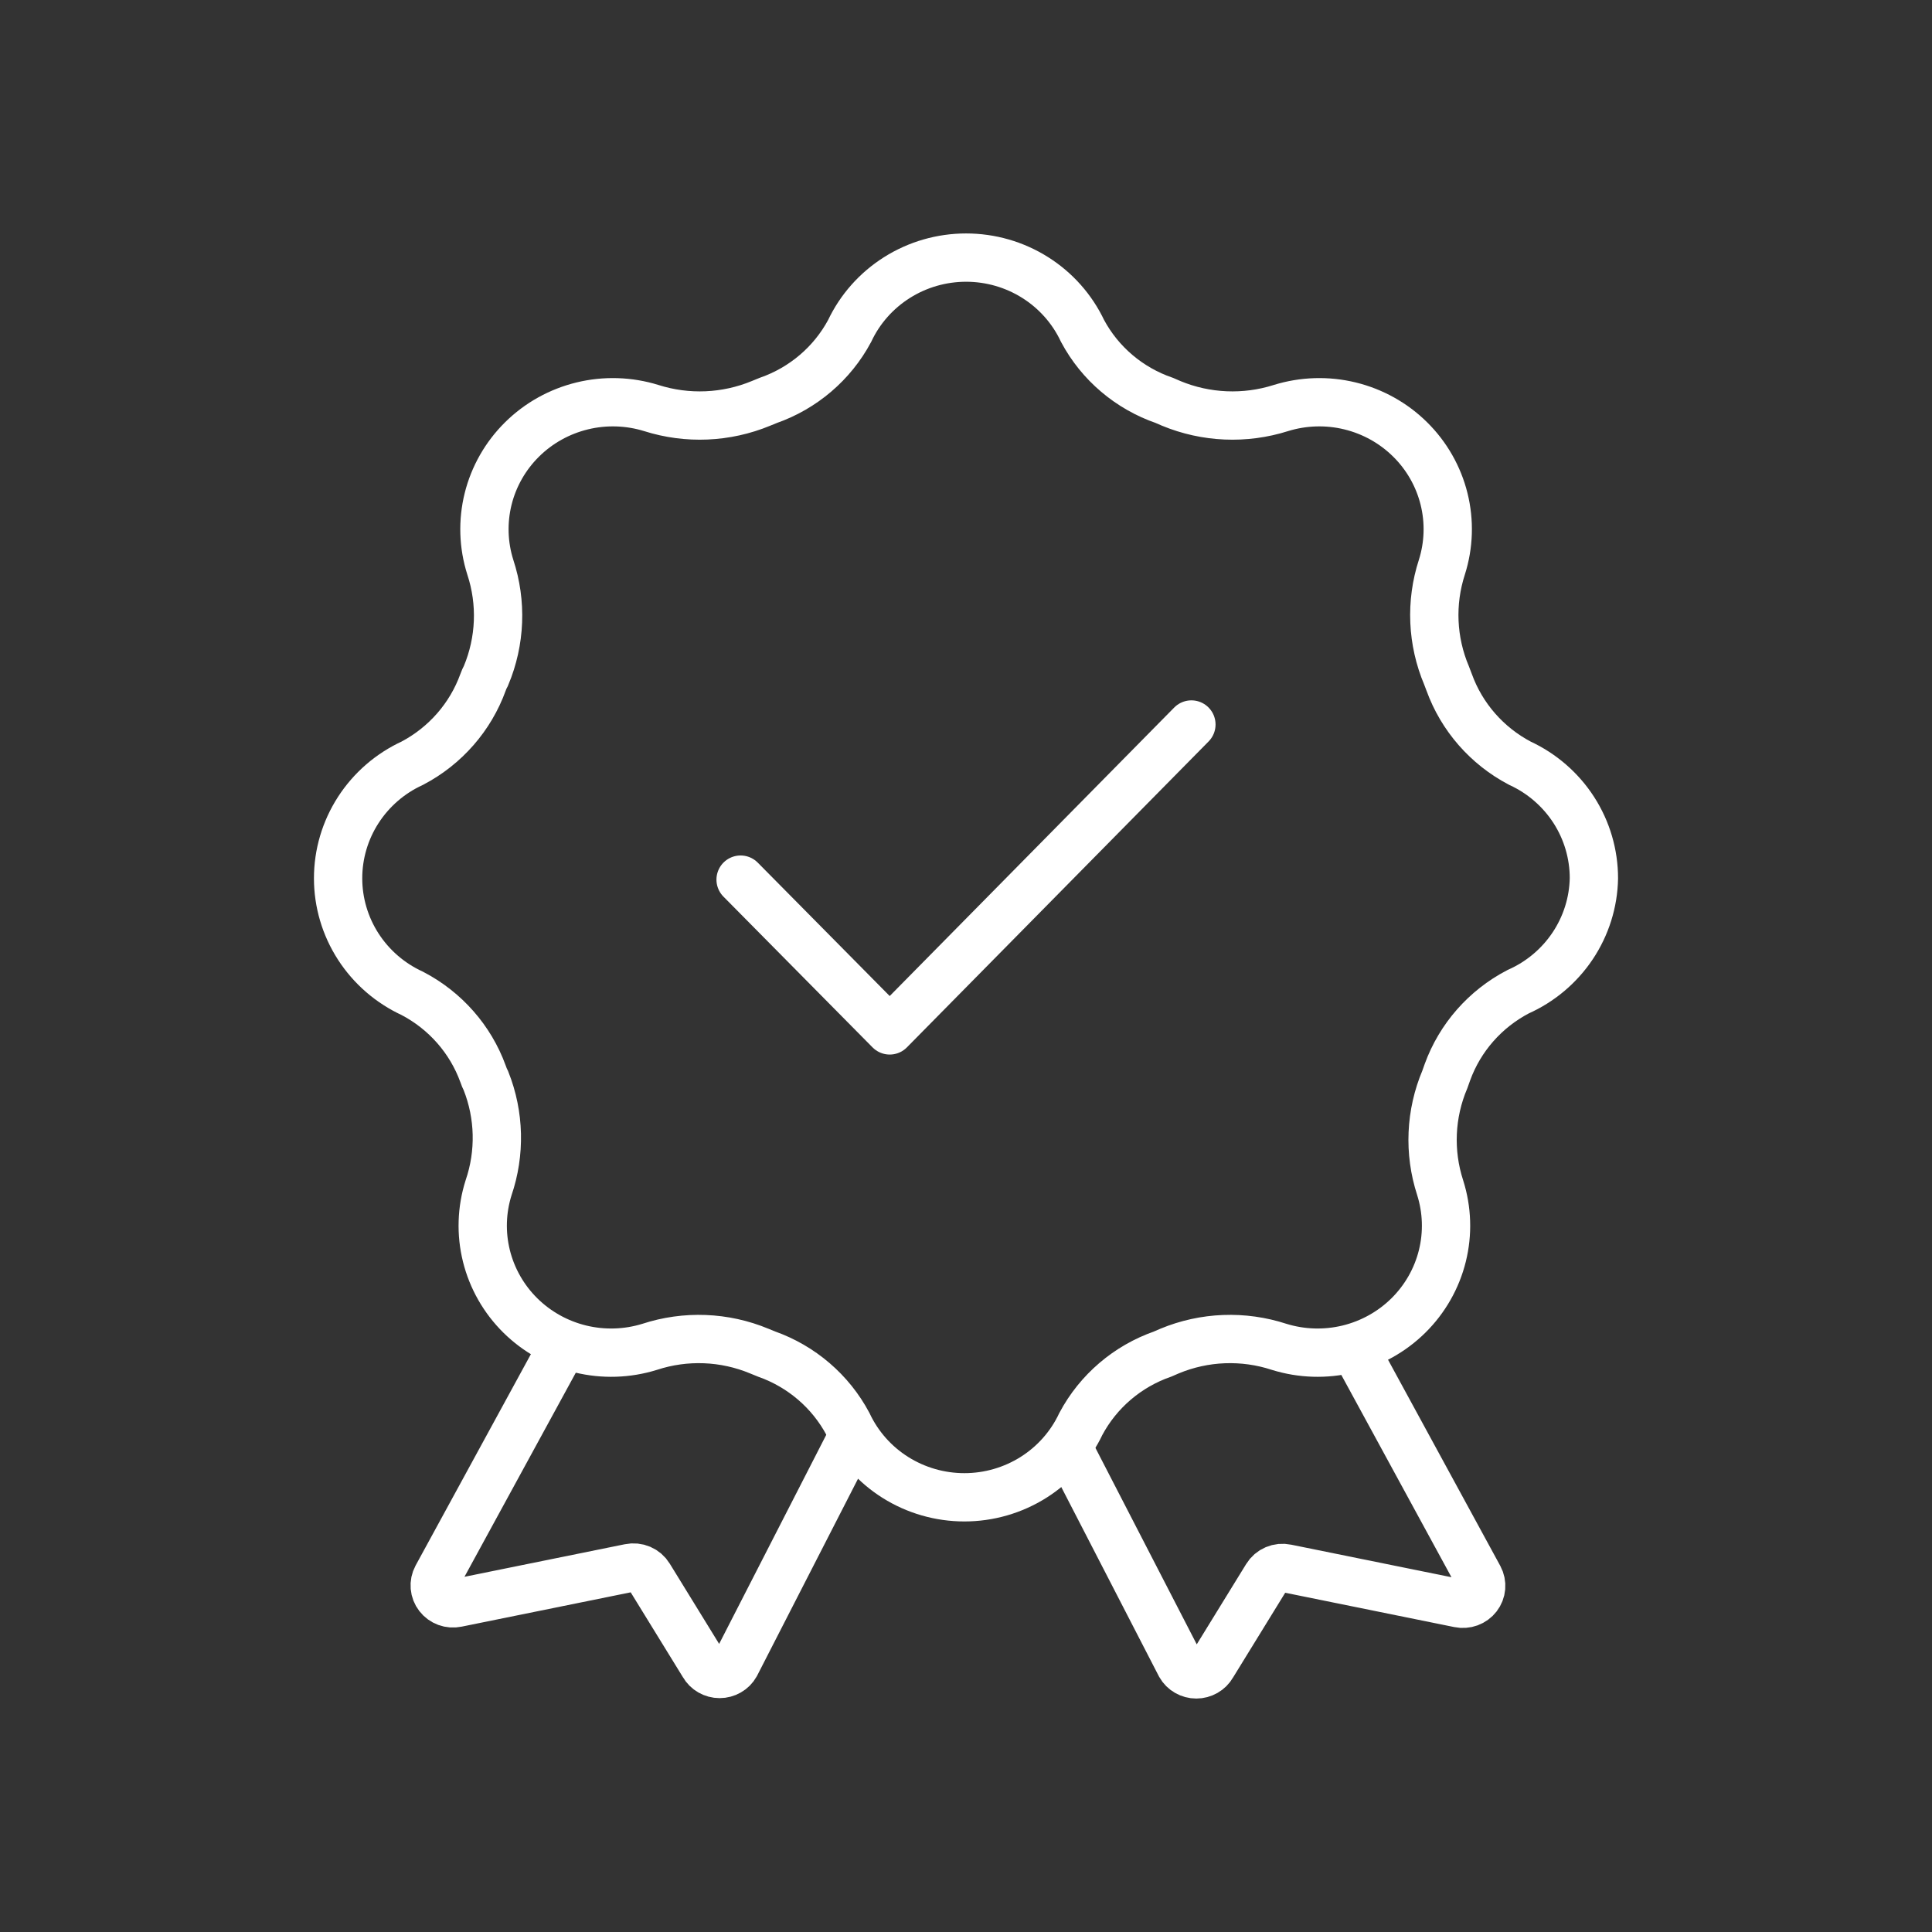 <svg width="120" height="120" viewBox="0 0 120 120" fill="none" xmlns="http://www.w3.org/2000/svg">
<rect x="0" y="0" width="120" height="120" fill="#333333" stroke="none"/>
<path d="M99 54.553C99.001 53.051 98.569 51.581 97.754 50.314C96.938 49.048 95.775 48.037 94.398 47.402C92.355 46.326 90.79 44.535 90.01 42.38L89.85 41.96C88.945 39.822 88.841 37.436 89.557 35.23C89.993 33.855 90.04 32.389 89.692 30.989C89.345 29.59 88.616 28.312 87.585 27.294C86.555 26.275 85.262 25.555 83.846 25.211C82.431 24.867 80.947 24.914 79.556 25.345C77.324 26.053 74.909 25.95 72.747 25.055L72.321 24.871C70.138 24.12 68.322 22.58 67.241 20.56C66.6 19.198 65.578 18.045 64.296 17.237C63.015 16.429 61.526 16 60.006 16C58.486 16 56.997 16.429 55.716 17.237C54.434 18.045 53.412 19.198 52.771 20.56C51.692 22.572 49.889 24.11 47.717 24.871L47.265 25.055C45.102 25.95 42.688 26.053 40.456 25.345C39.065 24.914 37.581 24.867 36.166 25.211C34.75 25.555 33.457 26.275 32.426 27.294C31.396 28.312 30.667 29.59 30.319 30.989C29.972 32.389 30.018 33.855 30.454 35.23C31.18 37.433 31.085 39.819 30.189 41.96C30.115 42.095 30.053 42.236 30.002 42.38C29.222 44.535 27.657 46.326 25.613 47.402C24.235 48.035 23.069 49.045 22.252 50.312C21.434 51.579 21 53.05 21 54.553C21 56.055 21.434 57.526 22.252 58.793C23.069 60.06 24.235 61.069 25.613 61.703C27.655 62.769 29.221 64.551 30.002 66.698C30.053 66.852 30.115 67.001 30.189 67.145C31.027 69.267 31.083 71.612 30.348 73.77C29.912 75.145 29.865 76.612 30.213 78.011C30.561 79.41 31.289 80.688 32.32 81.707C33.351 82.725 34.644 83.445 36.059 83.789C37.475 84.132 38.959 84.086 40.349 83.655C42.576 82.925 44.996 83.018 47.159 83.918L47.611 84.102C49.785 84.872 51.589 86.42 52.665 88.44C53.306 89.802 54.327 90.955 55.609 91.763C56.891 92.571 58.379 93 59.9 93C61.42 93 62.908 92.571 64.19 91.763C65.472 90.955 66.493 89.802 67.135 88.44C68.215 86.414 70.029 84.864 72.215 84.102L72.641 83.918C74.803 83.018 77.223 82.925 79.45 83.655C80.841 84.086 82.324 84.132 83.74 83.789C85.155 83.445 86.449 82.725 87.479 81.707C88.51 80.688 89.238 79.41 89.586 78.011C89.934 76.612 89.887 75.145 89.451 73.77C88.734 71.564 88.838 69.178 89.744 67.04L89.903 66.593C90.684 64.445 92.25 62.664 94.292 61.598C95.672 60.986 96.847 59.998 97.68 58.751C98.514 57.503 98.972 56.047 99 54.553V54.553Z" stroke="white" stroke-width="3" stroke-miterlimit="10"/>
<path d="M46 54.635L55.262 64L74 45" stroke="white" stroke-width="3" stroke-linecap="round" stroke-linejoin="round"/>
<path d="M34.743 84L27.13 97.957C27.029 98.144 26.986 98.356 27.004 98.567C27.022 98.777 27.101 98.979 27.231 99.147C27.361 99.316 27.538 99.445 27.74 99.519C27.942 99.593 28.161 99.609 28.372 99.565L39.105 97.386C39.337 97.337 39.58 97.36 39.798 97.453C40.016 97.546 40.199 97.704 40.321 97.905L43.705 103.404C43.803 103.577 43.947 103.721 44.122 103.821C44.296 103.921 44.494 103.974 44.696 103.974C44.898 103.974 45.096 103.921 45.27 103.821C45.445 103.721 45.589 103.577 45.687 103.404L52.904 89.318M84.469 84.389L91.871 97.983C91.971 98.17 92.014 98.382 91.996 98.593C91.978 98.803 91.9 99.005 91.769 99.174C91.639 99.342 91.463 99.471 91.26 99.545C91.058 99.619 90.839 99.635 90.628 99.591L79.895 97.412C79.663 97.363 79.42 97.386 79.202 97.479C78.984 97.572 78.801 97.73 78.679 97.931L75.295 103.43C75.197 103.603 75.053 103.747 74.878 103.847C74.704 103.947 74.506 104 74.304 104C74.102 104 73.904 103.947 73.73 103.847C73.555 103.747 73.411 103.603 73.313 103.43L66.624 90.46" stroke="white" stroke-width="3" stroke-miterlimit="10"/>
</svg>

